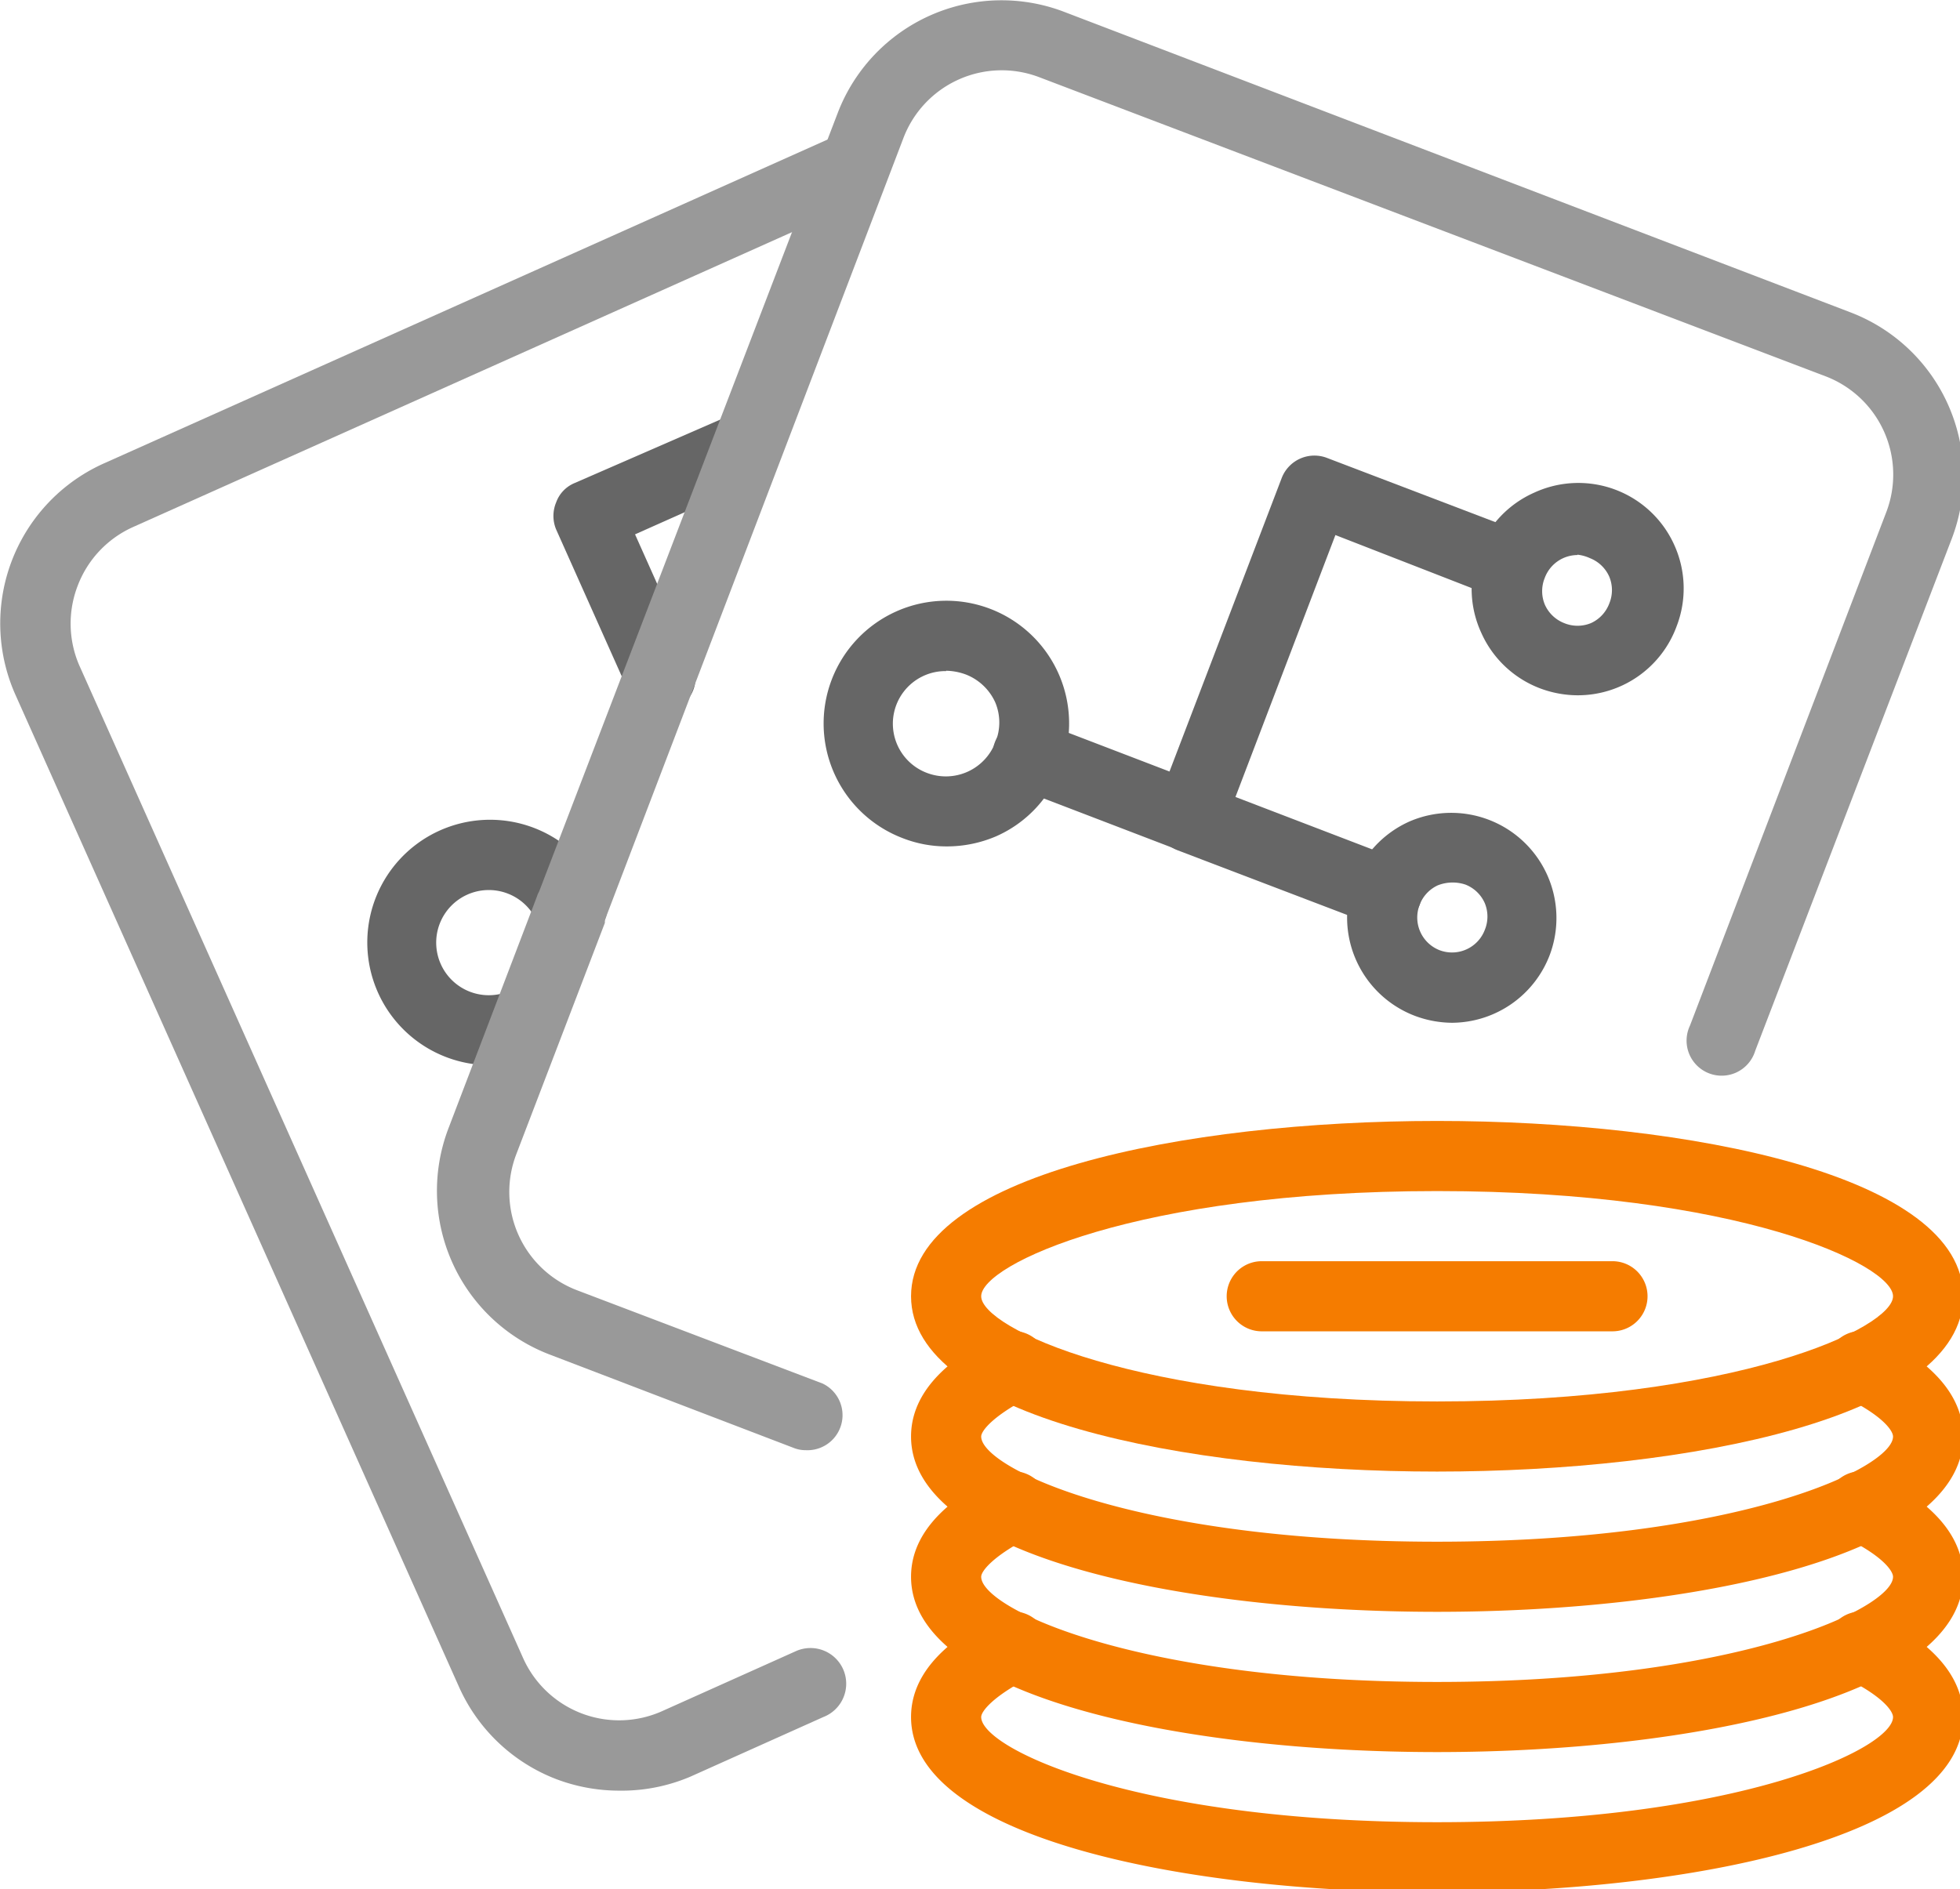 <?xml version="1.0" encoding="UTF-8" standalone="no"?>
<!-- Created with Inkscape (http://www.inkscape.org/) -->

<svg
   width="14.81mm"
   height="14.277mm"
   viewBox="0 0 14.81 14.277"
   version="1.1"
   id="svg5"
   inkscape:version="1.2.2 (732a01da63, 2022-12-09, custom)"
   sodipodi:docname="portal.svg"
   xmlns:inkscape="http://www.inkscape.org/namespaces/inkscape"
   xmlns:sodipodi="http://sodipodi.sourceforge.net/DTD/sodipodi-0.dtd"
   xmlns="http://www.w3.org/2000/svg"
   xmlns:svg="http://www.w3.org/2000/svg">
  <sodipodi:namedview
     id="namedview7"
     pagecolor="#505050"
     bordercolor="#ffffff"
     borderopacity="1"
     inkscape:showpageshadow="0"
     inkscape:pageopacity="0"
     inkscape:pagecheckerboard="1"
     inkscape:deskcolor="#505050"
     inkscape:document-units="mm"
     showgrid="false"
     inkscape:zoom="0.75722503"
     inkscape:cx="171.01918"
     inkscape:cy="-275.34748"
     inkscape:window-width="1452"
     inkscape:window-height="752"
     inkscape:window-x="1981"
     inkscape:window-y="139"
     inkscape:window-maximized="0"
     inkscape:current-layer="layer1" />
  <defs
     id="defs2">
    <style
       id="style1575">.cls-1{fill:#f57c00;}.cls-2{fill:#999;}.cls-3{fill:#666;}</style>
  </defs>
  <g
     inkscape:label="Layer 1"
     inkscape:groupmode="layer"
     id="layer1"
     transform="translate(-51.995,40.333)">
                        
                        <g
   id="SVGRepo_iconCarrier-cmdb"
   transform="matrix(0.265,0,0,0.265,50.929,-41.401)">
  <defs
     id="defs1577">
    <style
       id="style1622">.cls-1{fill:#f57c00;}.cls-2{fill:#999;}.cls-3{fill:#666;}</style>
  </defs>
  <title
     id="title1579" />
  <g
     data-name="outline color"
     id="outline_color">
    <path
       class="cls-1"
       d="m 45,46 c -7.22,0 -15,-1.56 -15,-5 0,-3.44 7.78,-5 15,-5 7.22,0 15,1.56 15,5 0,3.44 -7.78,5 -15,5 z m 0,-8 c -8.58,0 -13,2.1 -13,3 0,0.9 4.42,3 13,3 8.58,0 13,-2.1 13,-3 0,-0.9 -4.42,-3 -13,-3 z"
       id="path1581" />
    <path
       class="cls-1"
       d="m 45,50 c -7.22,0 -15,-1.56 -15,-5 0,-1.12 0.82,-2.1 2.45,-2.9 a 1.002,1.002 0 1 1 0.88,1.8 c -1,0.52 -1.33,0.94 -1.33,1.1 0,0.9 4.42,3 13,3 8.58,0 13,-2.1 13,-3 0,-0.16 -0.28,-0.58 -1.33,-1.1 a 1.002,1.002 0 1 1 0.88,-1.8 c 1.63,0.8 2.45,1.78 2.45,2.9 0,3.44 -7.78,5 -15,5 z"
       id="path1583" />
    <path
       class="cls-1"
       d="m 45,54 c -7.22,0 -15,-1.56 -15,-5 0,-1.12 0.82,-2.1 2.45,-2.9 a 1.002,1.002 0 1 1 0.88,1.8 c -1,0.52 -1.33,0.94 -1.33,1.1 0,0.9 4.42,3 13,3 8.58,0 13,-2.1 13,-3 0,-0.16 -0.28,-0.58 -1.33,-1.1 a 1.002,1.002 0 1 1 0.88,-1.8 c 1.63,0.8 2.45,1.78 2.45,2.9 0,3.44 -7.78,5 -15,5 z"
       id="path1585" />
    <path
       class="cls-1"
       d="m 45,58 c -7.22,0 -15,-1.56 -15,-5 0,-1.12 0.82,-2.1 2.45,-2.9 a 1.002,1.002 0 1 1 0.88,1.8 c -1,0.52 -1.33,0.94 -1.33,1.1 0,0.9 4.42,3 13,3 8.58,0 13,-2.1 13,-3 0,-0.16 -0.28,-0.58 -1.33,-1.1 a 1.002,1.002 0 1 1 0.88,-1.8 c 1.63,0.8 2.45,1.78 2.45,2.9 0,3.44 -7.78,5 -15,5 z"
       id="path1587" />
    <path
       class="cls-1"
       d="M 50,42 H 40 a 1,1 0 0 1 0,-2 h 10 a 1,1 0 0 1 0,2 z"
       id="path1589" />
    <path
       class="cls-2"
       d="M 21.67,55.1 A 5.06,5.06 0 0 1 19.88,54.77 5,5 0 0 1 17.11,52.14 L 4.46,23.84 A 5,5 0 0 1 7,17.24 l 21,-9.4 a 1,1 0 0 1 0.82,1.82 l -21,9.4 A 3,3 0 0 0 6.24,20.73 3,3 0 0 0 6.28,23 l 12.65,28.3 a 3,3 0 0 0 4,1.52 l 3.79,-1.7 A 1.018,1.018 0 1 1 27.5,53 l -3.79,1.7 a 5,5 0 0 1 -2.04,0.4 z"
       id="path1591" />
    <path
       class="cls-3"
       d="m 18,34.41 a 3.5,3.5 0 1 1 3.19,-4.93 0.36,0.36 0 0 1 0,0.11 1,1 0 0 1 0.06,0.33 1,1 0 0 1 -1.94,0.34 1.5,1.5 0 1 0 -0.8,2.05 1,1 0 1 1 0.86,1.8 v 0 A 3.39,3.39 0 0 1 18,34.41 Z"
       id="path1593" />
    <path
       class="cls-3"
       d="m 22.84,24.31 a 1,1 0 0 1 -0.91,-0.59 l -2.05,-4.59 a 1,1 0 0 1 0,-0.77 0.94,0.94 0 0 1 0.52,-0.55 l 4.59,-2 a 1,1 0 0 1 0.82,1.82 l -3.68,1.64 1.64,3.67 a 1,1 0 0 1 -0.5,1.32 1,1 0 0 1 -0.43,0.05 z"
       id="path1595" />
    <path
       class="cls-2"
       d="m 20.31,30.89 a 1,1 0 0 1 -0.95,-0.67 1,1 0 0 1 0.64,-1.28 1,1 0 0 1 1.29,0.62 1,1 0 0 1 -0.6,1.27 v 0 a 1.26,1.26 0 0 1 -0.38,0.06 z"
       id="path1597" />
    <path
       class="cls-2"
       d="m 27,45.39 a 0.92,0.92 0 0 1 -0.36,-0.07 l -6.95,-2.66 a 5,5 0 0 1 -2.88,-6.45 l 2.53,-6.63 a 0.37,0.37 0 0 1 0.05,-0.11 L 27.91,7.25 a 5,5 0 0 1 6.46,-2.88 l 22.42,8.57 a 5,5 0 0 1 2.89,6.44 L 54.07,34 a 1,1 0 1 1 -1.86,-0.72 l 5.6,-14.65 A 3,3 0 0 0 56.07,14.76 L 33.65,6.23 A 3,3 0 0 0 29.77,8 l -8.5,22.27 v 0.08 l -2.53,6.61 a 3,3 0 0 0 1.74,3.87 l 7,2.66 A 1,1 0 0 1 27,45.39 Z"
       id="path1599" />
    <path
       class="cls-3"
       d="m 31,28.17 a 3.43,3.43 0 0 1 -1.25,-0.24 3.5,3.5 0 1 1 4.52,-2 v 0 A 3.46,3.46 0 0 1 32.43,27.88 3.57,3.57 0 0 1 31,28.17 Z m 0,-5 a 1.5,1.5 0 0 0 -0.53,2.91 1.51,1.51 0 0 0 1.93,-0.87 v 0 a 1.48,1.48 0 0 0 0,-1.15 A 1.53,1.53 0 0 0 31.57,23.27 1.71,1.71 0 0 0 31,23.16 Z"
       id="path1601" />
    <path
       class="cls-3"
       d="m 49,23.86 a 3.07,3.07 0 0 1 -1.07,-0.2 3,3 0 0 1 -1.67,-1.58 3,3 0 0 1 1.51,-4 3,3 0 0 1 4,1.51 3,3 0 0 1 0.06,2.3 v 0 A 3,3 0 0 1 49,23.86 Z m 0,-4 a 1,1 0 0 0 -0.93,0.65 1,1 0 0 0 0,0.76 1,1 0 0 0 0.55,0.53 1,1 0 0 0 0.77,0 1,1 0 0 0 0.52,-0.56 v 0 a 1,1 0 0 0 0,-0.76 1,1 0 0 0 -0.55,-0.53 1.15,1.15 0 0 0 -0.36,-0.1 z"
       id="path1603" />
    <path
       class="cls-3"
       d="m 45.43,33.2 a 3.07,3.07 0 0 1 -1.07,-0.2 3,3 0 0 1 -1.73,-3.87 3,3 0 0 1 1.58,-1.67 3,3 0 0 1 4,3.81 v 0 a 3,3 0 0 1 -2.78,1.93 z m 0,-4 a 1.15,1.15 0 0 0 -0.41,0.08 1,1 0 0 0 -0.52,0.56 1,1 0 0 0 0.57,1.29 1,1 0 0 0 1.29,-0.58 v 0 a 1,1 0 0 0 0,-0.76 1,1 0 0 0 -0.55,-0.53 1.13,1.13 0 0 0 -0.38,-0.06 z"
       id="path1605" />
    <path
       class="cls-3"
       d="M 43.56,30.48 A 1,1 0 0 1 43.21,30.42 L 37.6,28.28 A 1,1 0 0 1 37.04,27.75 1.08,1.08 0 0 1 37,27 l 3.57,-9.34 a 1,1 0 0 1 1.29,-0.57 l 5.61,2.14 a 1,1 0 0 1 0.58,1.29 1,1 0 0 1 -1.3,0.58 l -4.65,-1.81 -2.85,7.47 4.67,1.79 a 1,1 0 0 1 0.58,1.29 1,1 0 0 1 -0.94,0.64 z"
       id="path1607" />
    <path
       class="cls-3"
       d="m 38,28.34 a 1.13,1.13 0 0 1 -0.36,-0.06 l -4.67,-1.79 a 1,1 0 0 1 0.71,-1.87 l 4.67,1.79 A 1,1 0 0 1 38,28.34 Z"
       id="path1609" />
  </g>
</g>
</g>
</svg>
